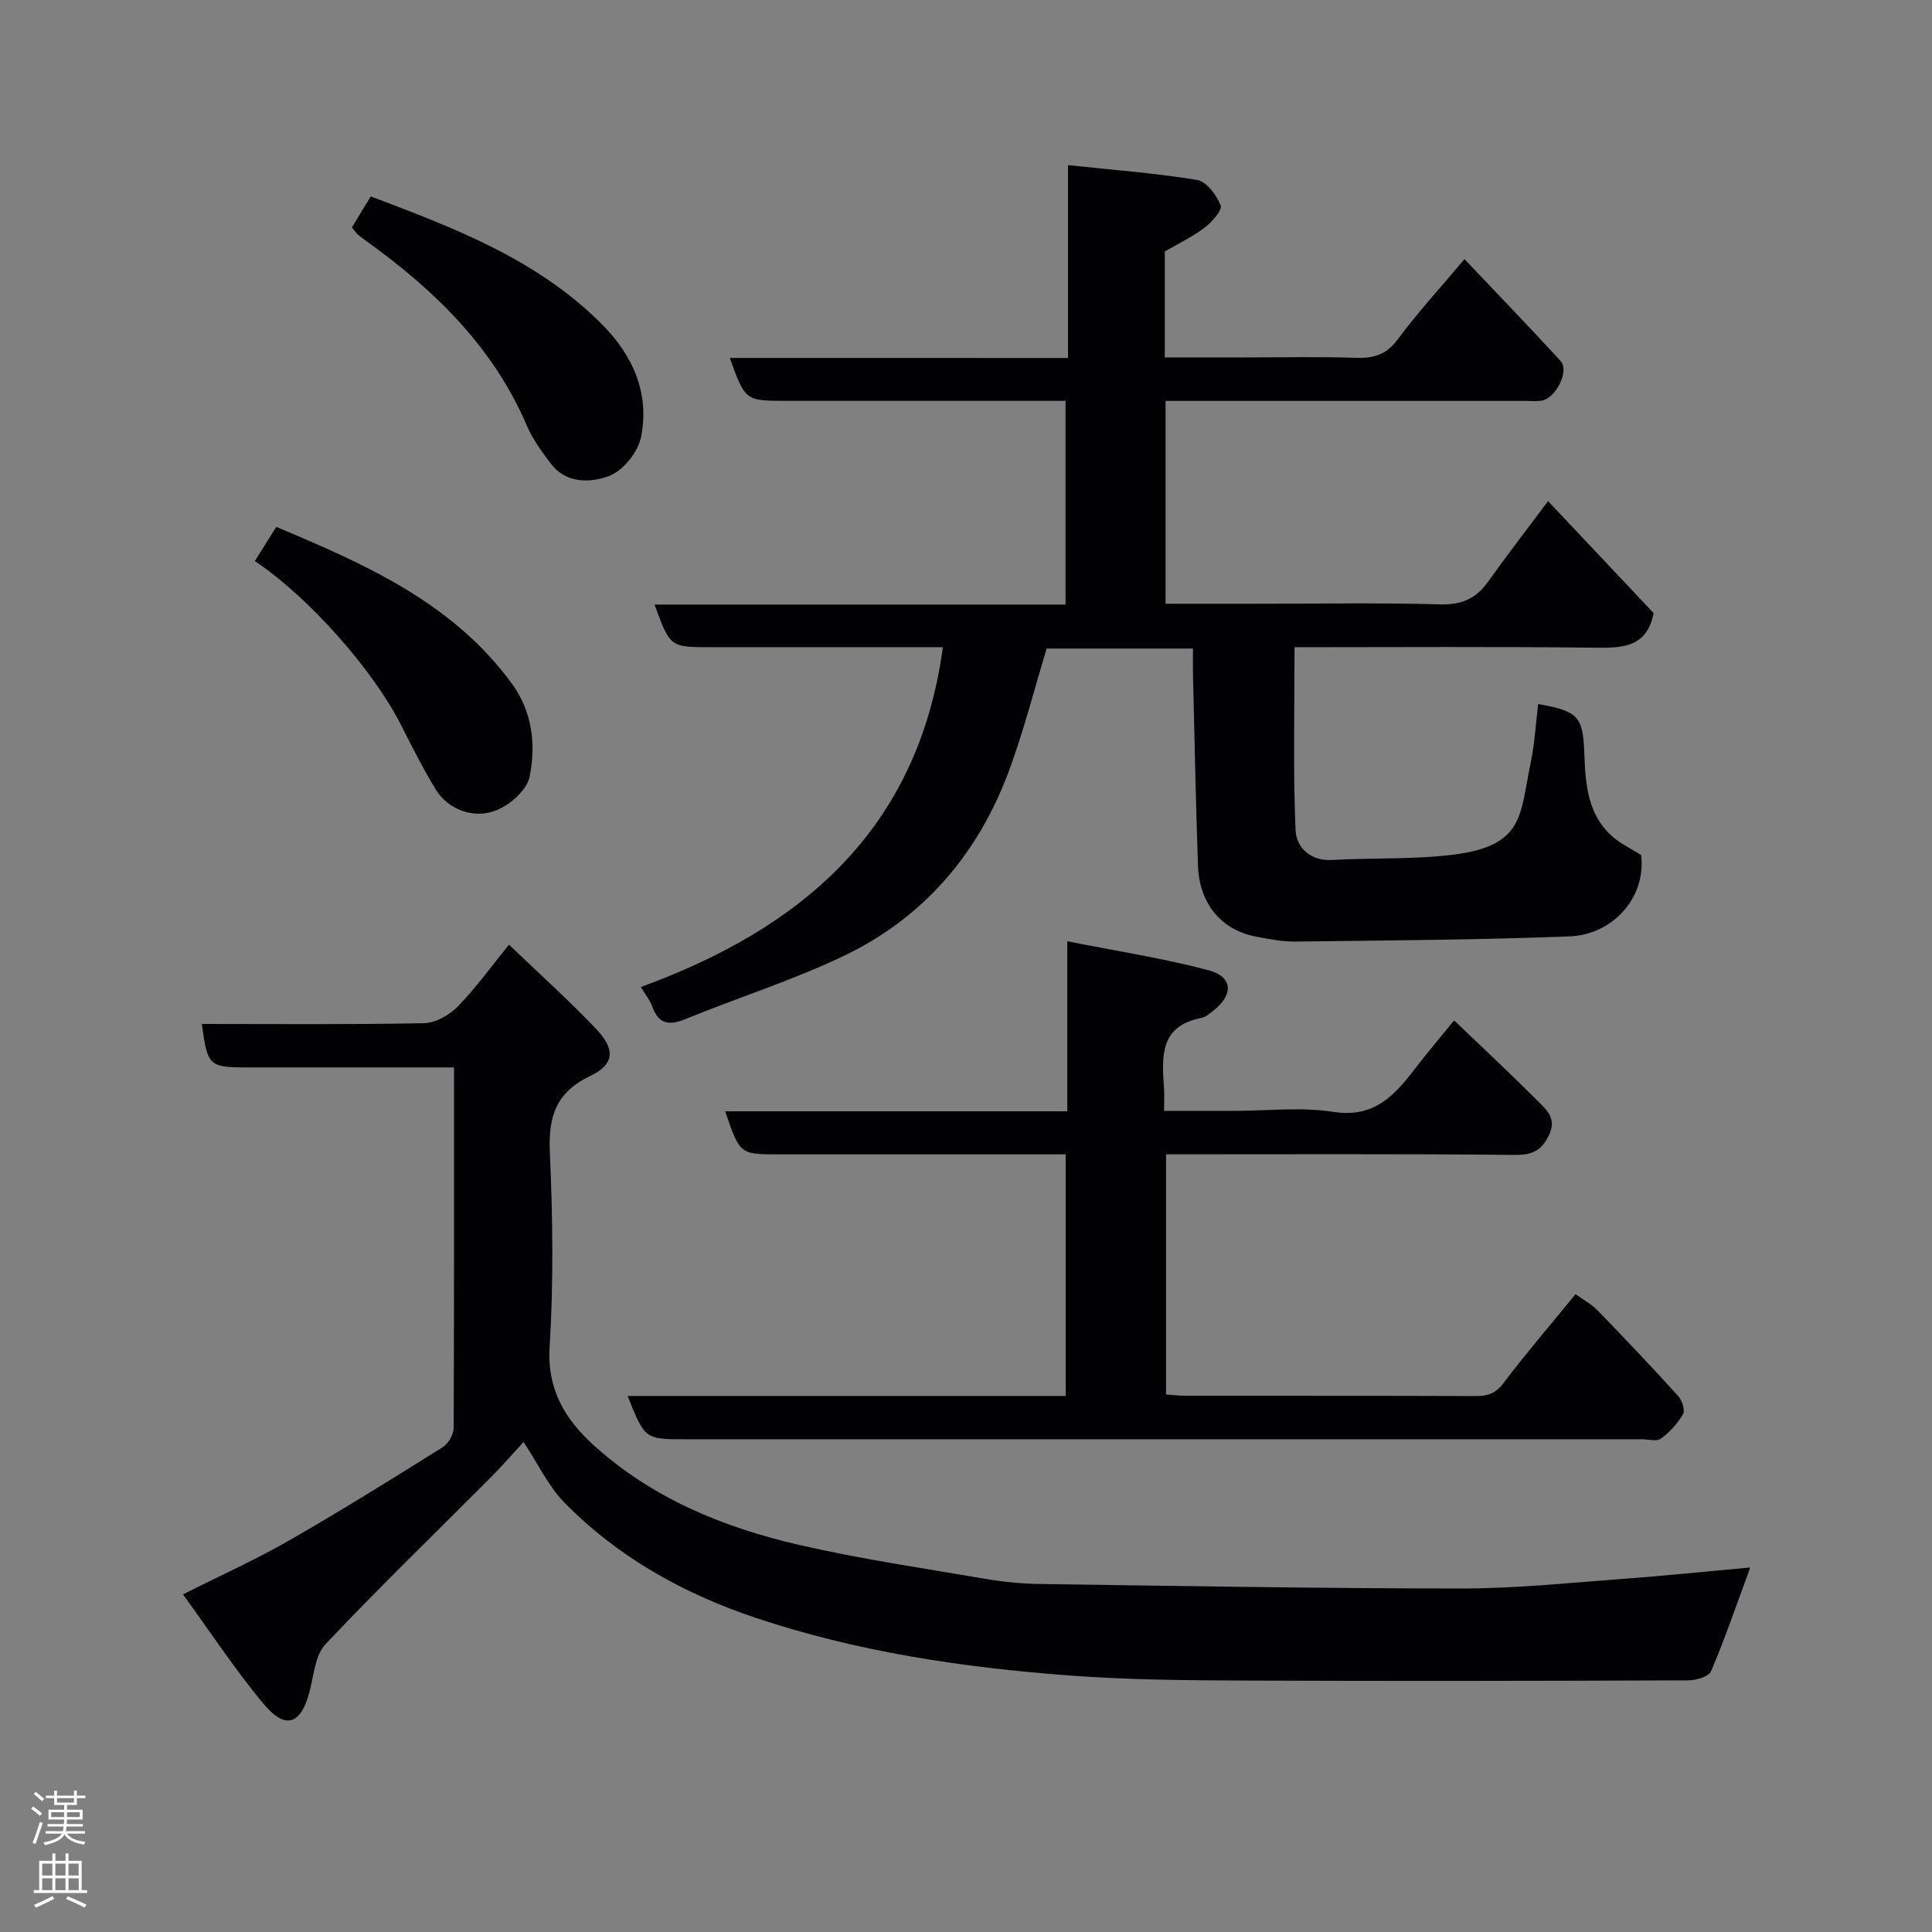 <svg enable-background="new 0 0 400 400" viewBox="0 0 400 400" xmlns="http://www.w3.org/2000/svg"><rect x="0" y="0" width="400" height="400" fill="#808080" stroke="none"/><g fill="#010103"><path d="m221.12 74.12c0-13.44 0-26.04 0-39.93 9.25.99 18.06 1.64 26.74 3.07 1.94.32 4.01 3.13 4.86 5.26.39.98-1.78 3.43-3.28 4.58-2.42 1.86-5.24 3.19-8.28 4.97v21.93h16.91c7.5 0 15-.18 22.49.08 3.69.13 6.38-.53 8.76-3.74 4.1-5.52 8.78-10.62 13.88-16.69 6.63 6.99 13.36 13.95 19.9 21.08 1.91 2.08-1.05 7.87-4.04 8.24-1.15.14-2.33.03-3.5.03-22.83 0-45.65 0-68.48 0-1.81 0-3.62 0-5.76 0v42h18.92c12.66 0 25.33-.23 37.98.13 4.43.12 7.37-1.21 9.85-4.67 3.9-5.44 7.98-10.75 12.44-16.71 7.51 7.96 14.83 15.73 21.86 23.19-1.4 6.97-6.19 7.23-11.84 7.16-20.96-.25-41.93-.1-62.51-.1 0 12.85-.32 25.37.21 37.86.15 3.49 2.94 6.45 7.58 6.19 8.25-.47 16.58-.08 24.76-1.06 15.14-1.8 14.06-8.21 16.36-19.17.83-3.95 1.03-8.04 1.53-12.06 8.57 1.53 9.31 2.61 9.59 10.96.2 5.89.81 11.88 5.51 16.24 1.72 1.6 3.97 2.63 6.23 4.08 1.04 9.11-6.19 16.48-14.73 16.82-18.91.74-37.85.84-56.77 1.08-2.76.03-5.55-.5-8.28-1.03-7.17-1.39-11.71-6.84-11.98-14.68-.46-13.09-.71-26.19-1.03-39.29-.04-1.8-.01-3.59-.01-5.67-10.33 0-20.26 0-30.29 0-2.55 8.38-4.73 17.02-7.81 25.33-6.34 17.13-17.62 30.36-34.12 38.27-10.63 5.1-21.99 8.67-32.94 13.15-3.49 1.43-5.56.88-6.83-2.73-.42-1.19-1.29-2.22-2.33-3.94 33.3-12.14 57.38-32.49 62.55-70.36-11.44 0-22.23 0-33.03 0-5 0-10 0-15 0-8.46 0-8.46 0-11.67-8.82h85.09c0-14.12 0-27.84 0-42.18-1.75 0-3.52 0-5.28 0-17.49 0-34.99 0-52.48 0-8.56 0-8.56 0-11.75-8.88 23.22.01 46.26.01 70.02.01z"/><path d="m41.79 212c15.35 0 30.67.15 45.99-.16 2.39-.05 5.25-1.66 6.99-3.44 3.76-3.86 6.93-8.29 10.61-12.82 6.28 6.03 12.38 11.49 18.01 17.42 4.09 4.31 3.84 7.37-1.27 9.81-7.02 3.37-8.6 8.36-8.28 15.69.6 13.47.78 27.02-.05 40.46-.54 8.8 3.31 14.96 9.03 20.17 12.12 11.04 26.96 17.13 42.69 20.74 12.69 2.92 25.63 4.81 38.48 7.01 3.72.64 7.52 1.01 11.29 1.07 29.09.41 58.18.92 87.27.93 10.87.01 21.74-1.12 32.6-1.92 9.02-.66 18.02-1.6 27.22-2.43-2.79 7.58-5.2 14.63-8.1 21.46-.48 1.14-3.12 1.91-4.77 1.91-30.65.11-61.31.17-91.97.04-12.1-.05-24.23-.15-36.28-1.06-22.01-1.65-43.81-4.9-64.84-11.94-14.91-5-28.45-12.53-39.52-23.82-3.36-3.42-5.5-8.04-8.49-12.57-2.4 2.6-4.49 5.01-6.73 7.26-11.45 11.5-23.12 22.79-34.26 34.58-2.15 2.28-2.44 6.43-3.31 9.79-1.76 6.81-4.94 8.05-9.43 2.7-5.94-7.07-11.02-14.87-16.78-22.78 8.1-4.08 15.25-7.29 22.01-11.18 10.74-6.17 21.26-12.72 31.76-19.29 1.17-.73 2.27-2.64 2.27-4.01.1-24.62.07-49.26.07-74.62-2.66 0-5.08 0-7.5 0-11.66 0-23.32 0-34.99 0-8.28 0-8.52-.22-9.72-9z"/><path d="m129.94 289.02h90.7c0-16.65 0-33.03 0-50.02-1.77 0-3.54 0-5.31 0-17.99 0-35.99 0-53.98 0-8.19 0-8.19 0-11.2-8.92h70.82c0-11.54 0-22.6 0-35.2 10.3 2.05 19.92 3.52 29.27 6.01 5.05 1.34 5.17 5.07.96 8.37-.76.6-1.6 1.33-2.5 1.5-8.72 1.68-8.13 8.17-7.7 14.63.09 1.3.01 2.62.01 4.6h14.57c6.83 0 13.79-.83 20.46.21 8.41 1.32 12.66-3.35 16.93-8.95 2.46-3.22 5.09-6.3 8.09-9.99 6.08 5.83 11.86 11.22 17.45 16.82 1.7 1.7 3.71 3.5 2.32 6.64-1.43 3.22-3.29 4.42-7.04 4.39-23.99-.23-47.98-.12-72.37-.12v49.72c1.27.09 2.7.27 4.13.27 19.99.02 39.99-.02 59.98.06 2.45.01 4.09-.51 5.7-2.63 4.66-6.14 9.68-12 14.97-18.47 1.64 1.19 3.31 2.07 4.56 3.36 5.65 5.83 11.24 11.72 16.69 17.73.81.89 1.47 2.93 1 3.74-1.12 1.95-2.77 3.75-4.58 5.09-.86.64-2.58.12-3.92.12-65.98 0-131.95 0-197.93 0-8.49.02-8.49.02-12.08-8.96z"/><path d="m72.86 47.08c1.2-1.98 2.45-4.02 3.9-6.41 17.25 6.5 34.29 12.97 47.64 26.24 6.55 6.5 10.14 14.38 8.33 23.54-.61 3.1-3.69 6.98-6.57 8.07-3.82 1.45-8.89 1.71-12.11-2.53-1.87-2.46-3.75-5.03-4.96-7.84-6.97-16.29-19.08-28.05-33.13-38.16-.66-.48-1.33-.96-1.94-1.5-.36-.32-.63-.76-1.16-1.41z"/><path d="m52.76 116.16c1.53-2.43 2.9-4.61 4.44-7.07 18.47 7.75 36.54 15.7 48.78 32.45 4.24 5.79 5.02 12.65 3.67 19.28-.55 2.72-3.97 5.75-6.8 6.91-4.8 1.97-10.14-.19-12.63-4.27-2.63-4.31-4.9-8.85-7.19-13.35-5.76-11.38-19.06-26.46-30.27-33.95z"/></g><path d="m6.44 374.46.42-.45c.65.47 1.27.95 1.85 1.44l-.45.49c-.65-.56-1.25-1.06-1.82-1.48m.93 7.33-.63-.26c.55-1.36 1.05-2.8 1.52-4.33.19.1.38.19.59.27-.46 1.29-.95 2.73-1.48 4.32m-.38-10.38.44-.42c.43.34 1.01.82 1.74 1.44l-.49.49c-.53-.51-1.09-1.01-1.69-1.51m2.5.35h1.72v-1.04h.59v1.04h3.52v-1.04h.59v1.04h1.75v.53h-1.75v1.42h-2.03v.97h3.22v2.03h-3.24c0 .35-.01.66-.03.93h3.32v.53h-3.37c-.03.27-.08.58-.15.94h3.96v.53h-3.71c.67.92 1.93 1.48 3.79 1.68-.13.24-.23.44-.29.59-2.13-.38-3.48-1.08-4.04-2.12-.43.97-1.77 1.72-4.03 2.23-.09-.19-.2-.37-.33-.55 2.1-.42 3.37-1.03 3.81-1.83h-3.36v-.53h3.58c.08-.29.13-.61.16-.94h-3.33v-.53h3.39c.02-.27.04-.58.04-.93h-3.23v-2.03h3.25v-.97h-2.07v-1.42h-1.73zm1.12 3.44v1h2.65c.01-.3.02-.44.01-.4v-.25-.35zm1.19-2h3.52v-.91h-3.52zm4.71 2h-2.63v.59c0 .16-.01.28-.01.4h2.64z" fill="#fcfafa"/><path d="m13.56 383.74h.63v1.52h2.72v6.07h1.13v.6h-11.06v-.6h1.13v-6.07h2.73v-1.52h.63v1.52h2.1v-1.52zm-2.69 8.83.38.56c-1.24.63-2.53 1.25-3.85 1.85-.1-.21-.21-.42-.34-.63 1.36-.55 2.63-1.15 3.81-1.78m-2.13-4.27h2.1v-2.45h-2.1zm0 3.04h2.1v-2.46h-2.1zm2.72-3.04h2.1v-2.45h-2.1zm0 3.04h2.1v-2.46h-2.1zm6.07 3.6c-1.41-.71-2.7-1.3-3.86-1.78l.35-.56c1.45.62 2.75 1.19 3.88 1.72zm-1.25-9.09h-2.1v2.45h2.1zm-2.09 5.49h2.1v-2.46h-2.1z" fill="#fcfafa"/></svg>